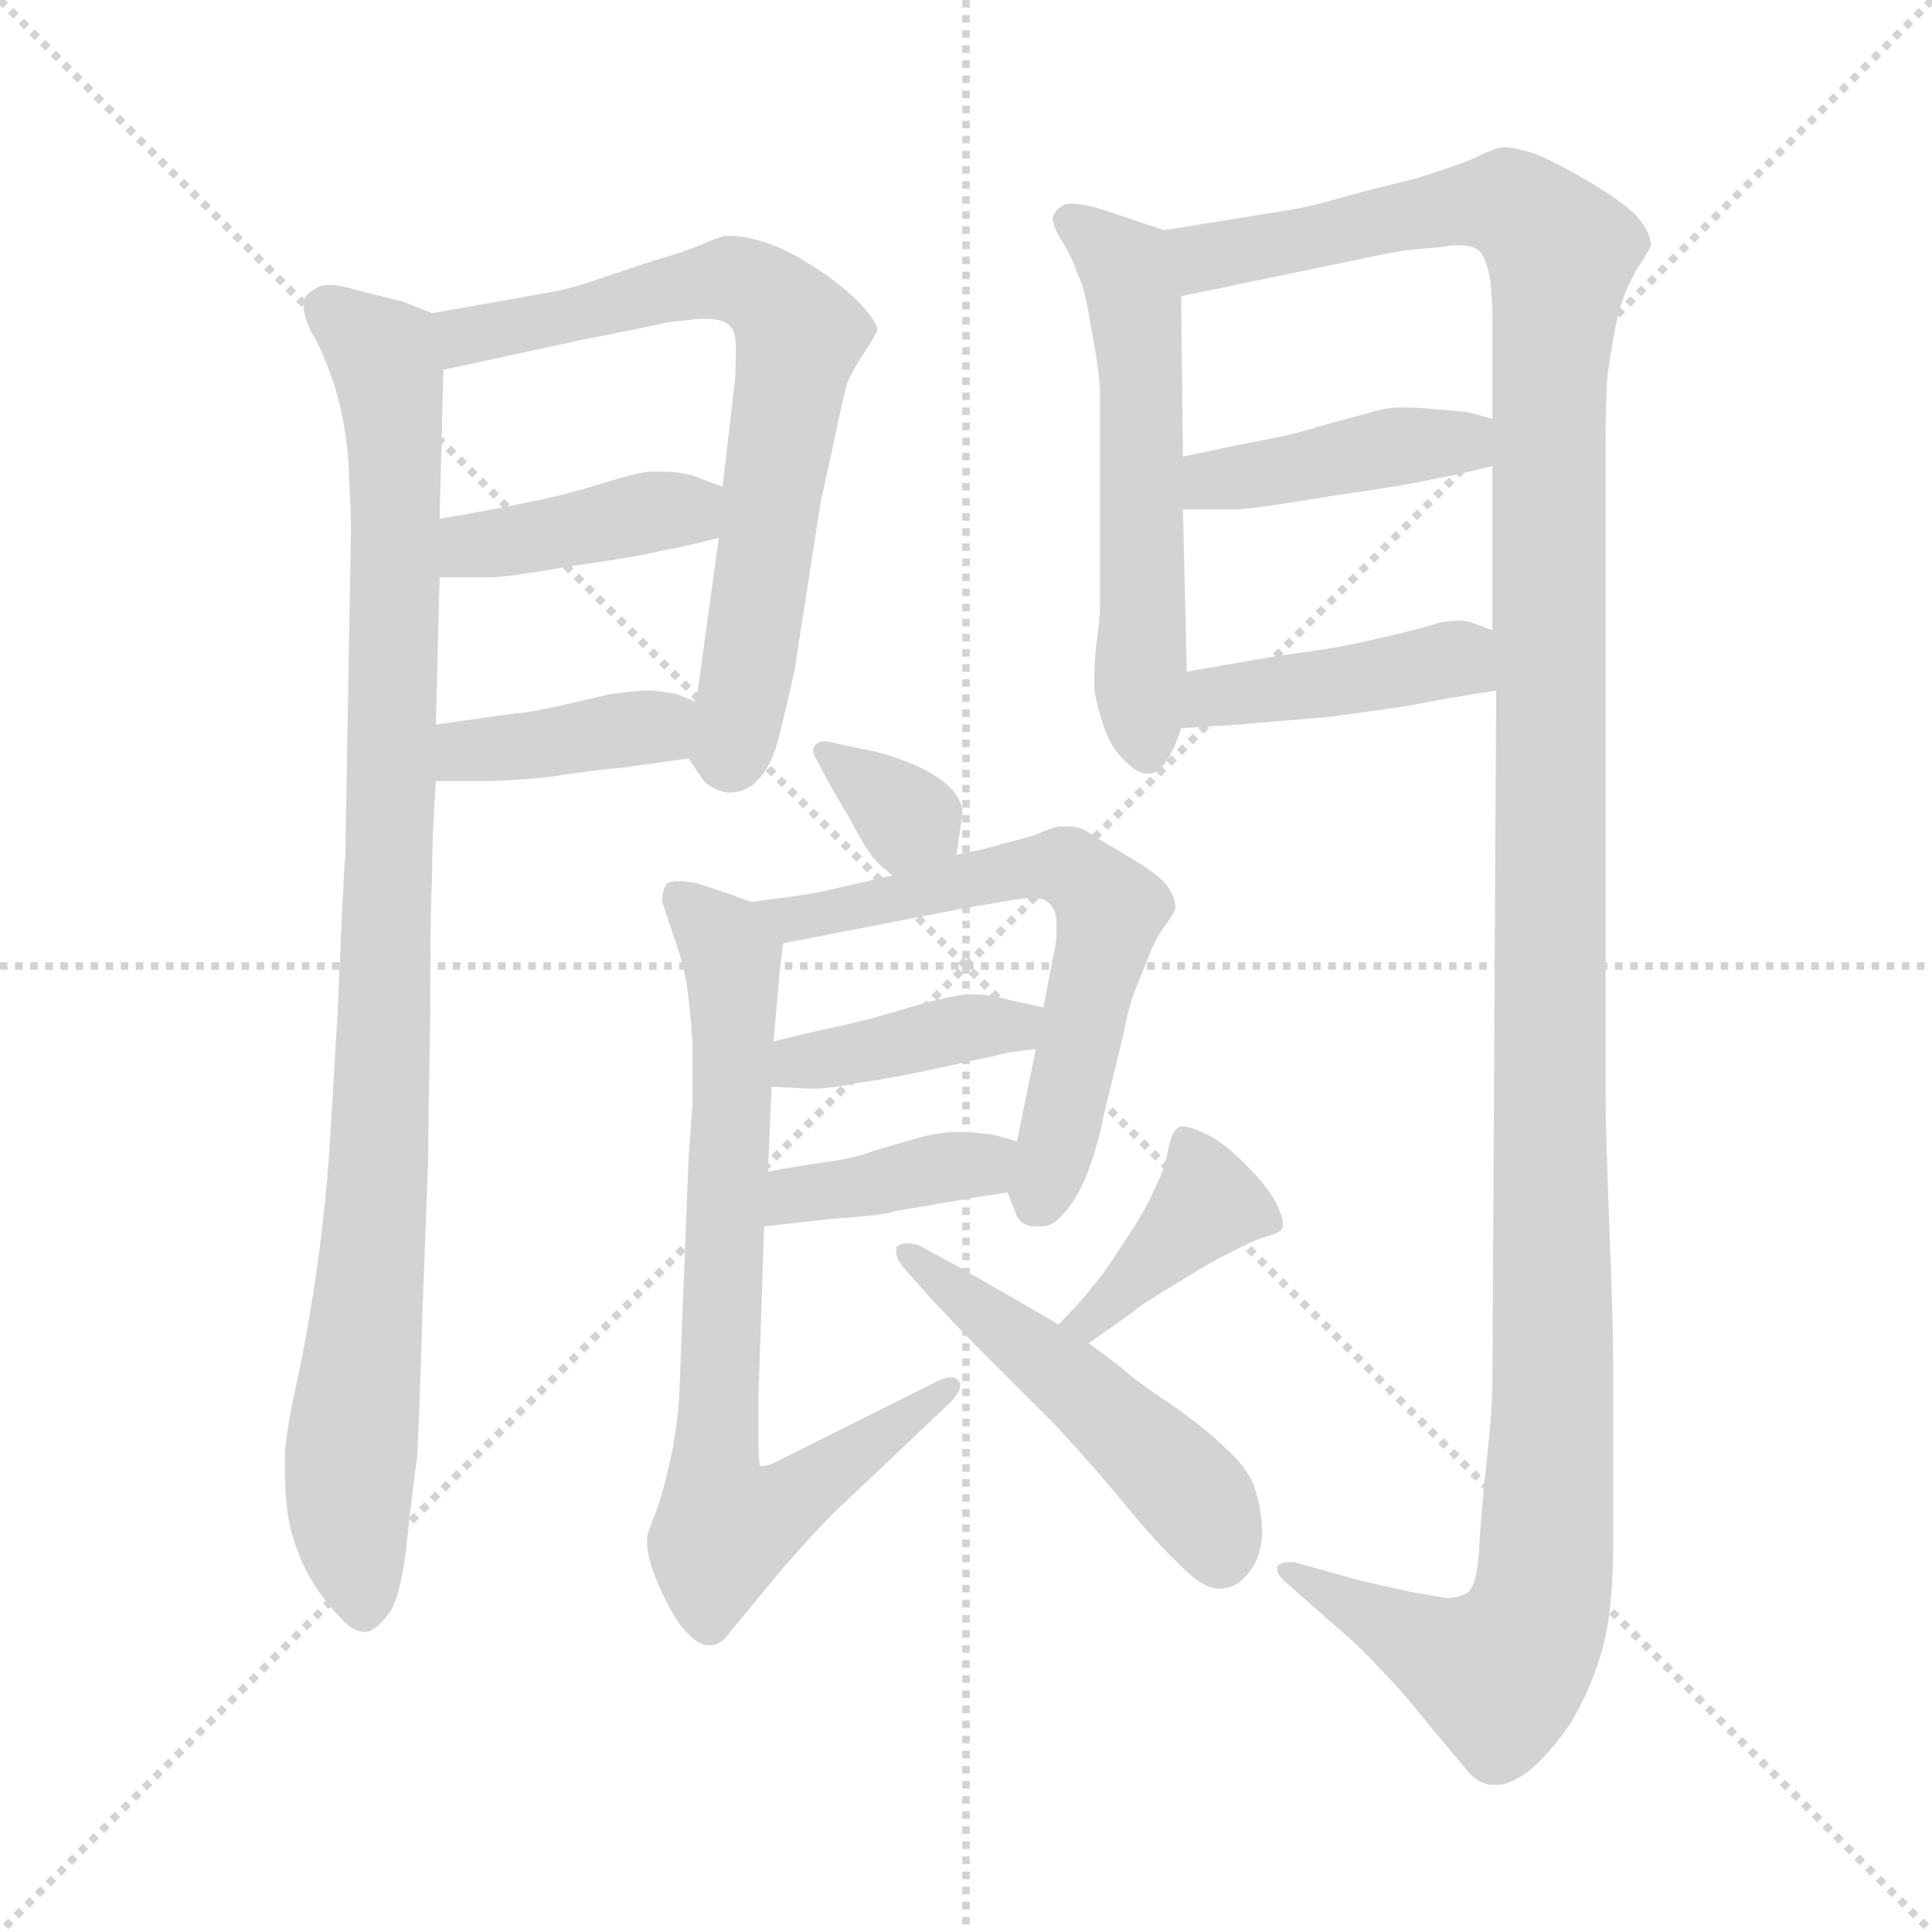 <svg xmlns="http://www.w3.org/2000/svg" version="1.1" viewBox="0 0 1024 1024">
  <g stroke="lightgray" stroke-dasharray="1,1" stroke-width="1" transform="scale(4, 4)">
    <line x1="0" y1="0" x2="256" y2="256" />
    <line x1="256" y1="0" x2="0" y2="256" />
    <line x1="128" y1="0" x2="128" y2="256" />
    <line x1="0" y1="128" x2="256" y2="128" />
  </g>
  <g transform="scale(1.0, -1.0) translate(0.0, -780.00)">
    <style type="text/css">
      
        @keyframes keyframes0 {
          from {
            stroke: blue;
            stroke-dashoffset: 965;
            stroke-width: 128;
          }
          76% {
            animation-timing-function: step-end;
            stroke: blue;
            stroke-dashoffset: 0;
            stroke-width: 128;
          }
          to {
            stroke: black;
            stroke-width: 1024;
          }
        }
        #make-me-a-hanzi-animation-0 {
          animation: keyframes0 1.035s both;
          animation-delay: 0s;
          animation-timing-function: linear;
        }
      
        @keyframes keyframes1 {
          from {
            stroke: blue;
            stroke-dashoffset: 689;
            stroke-width: 128;
          }
          69% {
            animation-timing-function: step-end;
            stroke: blue;
            stroke-dashoffset: 0;
            stroke-width: 128;
          }
          to {
            stroke: black;
            stroke-width: 1024;
          }
        }
        #make-me-a-hanzi-animation-1 {
          animation: keyframes1 0.811s both;
          animation-delay: 1.035s;
          animation-timing-function: linear;
        }
      
        @keyframes keyframes2 {
          from {
            stroke: blue;
            stroke-dashoffset: 398;
            stroke-width: 128;
          }
          56% {
            animation-timing-function: step-end;
            stroke: blue;
            stroke-dashoffset: 0;
            stroke-width: 128;
          }
          to {
            stroke: black;
            stroke-width: 1024;
          }
        }
        #make-me-a-hanzi-animation-2 {
          animation: keyframes2 0.574s both;
          animation-delay: 1.846s;
          animation-timing-function: linear;
        }
      
        @keyframes keyframes3 {
          from {
            stroke: blue;
            stroke-dashoffset: 384;
            stroke-width: 128;
          }
          56% {
            animation-timing-function: step-end;
            stroke: blue;
            stroke-dashoffset: 0;
            stroke-width: 128;
          }
          to {
            stroke: black;
            stroke-width: 1024;
          }
        }
        #make-me-a-hanzi-animation-3 {
          animation: keyframes3 0.562s both;
          animation-delay: 2.42s;
          animation-timing-function: linear;
        }
      
        @keyframes keyframes4 {
          from {
            stroke: blue;
            stroke-dashoffset: 555;
            stroke-width: 128;
          }
          64% {
            animation-timing-function: step-end;
            stroke: blue;
            stroke-dashoffset: 0;
            stroke-width: 128;
          }
          to {
            stroke: black;
            stroke-width: 1024;
          }
        }
        #make-me-a-hanzi-animation-4 {
          animation: keyframes4 0.702s both;
          animation-delay: 2.982s;
          animation-timing-function: linear;
        }
      
        @keyframes keyframes5 {
          from {
            stroke: blue;
            stroke-dashoffset: 1360;
            stroke-width: 128;
          }
          82% {
            animation-timing-function: step-end;
            stroke: blue;
            stroke-dashoffset: 0;
            stroke-width: 128;
          }
          to {
            stroke: black;
            stroke-width: 1024;
          }
        }
        #make-me-a-hanzi-animation-5 {
          animation: keyframes5 1.357s both;
          animation-delay: 3.684s;
          animation-timing-function: linear;
        }
      
        @keyframes keyframes6 {
          from {
            stroke: blue;
            stroke-dashoffset: 413;
            stroke-width: 128;
          }
          57% {
            animation-timing-function: step-end;
            stroke: blue;
            stroke-dashoffset: 0;
            stroke-width: 128;
          }
          to {
            stroke: black;
            stroke-width: 1024;
          }
        }
        #make-me-a-hanzi-animation-6 {
          animation: keyframes6 0.586s both;
          animation-delay: 5.041s;
          animation-timing-function: linear;
        }
      
        @keyframes keyframes7 {
          from {
            stroke: blue;
            stroke-dashoffset: 417;
            stroke-width: 128;
          }
          58% {
            animation-timing-function: step-end;
            stroke: blue;
            stroke-dashoffset: 0;
            stroke-width: 128;
          }
          to {
            stroke: black;
            stroke-width: 1024;
          }
        }
        #make-me-a-hanzi-animation-7 {
          animation: keyframes7 0.589s both;
          animation-delay: 5.627s;
          animation-timing-function: linear;
        }
      
        @keyframes keyframes8 {
          from {
            stroke: blue;
            stroke-dashoffset: 335;
            stroke-width: 128;
          }
          52% {
            animation-timing-function: step-end;
            stroke: blue;
            stroke-dashoffset: 0;
            stroke-width: 128;
          }
          to {
            stroke: black;
            stroke-width: 1024;
          }
        }
        #make-me-a-hanzi-animation-8 {
          animation: keyframes8 0.523s both;
          animation-delay: 6.216s;
          animation-timing-function: linear;
        }
      
        @keyframes keyframes9 {
          from {
            stroke: blue;
            stroke-dashoffset: 610;
            stroke-width: 128;
          }
          67% {
            animation-timing-function: step-end;
            stroke: blue;
            stroke-dashoffset: 0;
            stroke-width: 128;
          }
          to {
            stroke: black;
            stroke-width: 1024;
          }
        }
        #make-me-a-hanzi-animation-9 {
          animation: keyframes9 0.746s both;
          animation-delay: 6.739s;
          animation-timing-function: linear;
        }
      
        @keyframes keyframes10 {
          from {
            stroke: blue;
            stroke-dashoffset: 394;
            stroke-width: 128;
          }
          56% {
            animation-timing-function: step-end;
            stroke: blue;
            stroke-dashoffset: 0;
            stroke-width: 128;
          }
          to {
            stroke: black;
            stroke-width: 1024;
          }
        }
        #make-me-a-hanzi-animation-10 {
          animation: keyframes10 0.571s both;
          animation-delay: 7.485s;
          animation-timing-function: linear;
        }
      
        @keyframes keyframes11 {
          from {
            stroke: blue;
            stroke-dashoffset: 383;
            stroke-width: 128;
          }
          55% {
            animation-timing-function: step-end;
            stroke: blue;
            stroke-dashoffset: 0;
            stroke-width: 128;
          }
          to {
            stroke: black;
            stroke-width: 1024;
          }
        }
        #make-me-a-hanzi-animation-11 {
          animation: keyframes11 0.562s both;
          animation-delay: 8.056s;
          animation-timing-function: linear;
        }
      
        @keyframes keyframes12 {
          from {
            stroke: blue;
            stroke-dashoffset: 747;
            stroke-width: 128;
          }
          71% {
            animation-timing-function: step-end;
            stroke: blue;
            stroke-dashoffset: 0;
            stroke-width: 128;
          }
          to {
            stroke: black;
            stroke-width: 1024;
          }
        }
        #make-me-a-hanzi-animation-12 {
          animation: keyframes12 0.858s both;
          animation-delay: 8.618s;
          animation-timing-function: linear;
        }
      
        @keyframes keyframes13 {
          from {
            stroke: blue;
            stroke-dashoffset: 387;
            stroke-width: 128;
          }
          56% {
            animation-timing-function: step-end;
            stroke: blue;
            stroke-dashoffset: 0;
            stroke-width: 128;
          }
          to {
            stroke: black;
            stroke-width: 1024;
          }
        }
        #make-me-a-hanzi-animation-13 {
          animation: keyframes13 0.565s both;
          animation-delay: 9.476s;
          animation-timing-function: linear;
        }
      
        @keyframes keyframes14 {
          from {
            stroke: blue;
            stroke-dashoffset: 494;
            stroke-width: 128;
          }
          62% {
            animation-timing-function: step-end;
            stroke: blue;
            stroke-dashoffset: 0;
            stroke-width: 128;
          }
          to {
            stroke: black;
            stroke-width: 1024;
          }
        }
        #make-me-a-hanzi-animation-14 {
          animation: keyframes14 0.652s both;
          animation-delay: 10.041s;
          animation-timing-function: linear;
        }
      
    </style>
    
      <path d="M 229 614 L 214 620 L 190 626 Q 180 629 174 629 Q 171 629 169 628 Q 161 624 161 620 L 161 617 Q 161 612 165 604 Q 171 594 175 582 Q 179 572 182 556 Q 185 540 185 526 Q 186 512 186 498 L 183 326 Q 182 317 179 244 L 175 177 Q 173 143 168 108 Q 163 73 157 46 Q 151 18 151 8 L 151 0 Q 151 -9 152 -18 Q 153 -32 161 -50 Q 169 -66 181 -78 Q 187 -85 194 -85 Q 200 -84 207 -74 Q 213 -64 216 -34 Q 219 -6 221 7 Q 222 20 224 87 L 227 167 Q 227 188 228 241 Q 228 294 229 316 Q 229 337 231 366 L 231 396 L 233 474 L 233 505 L 235 584 C 236 612 236 612 229 614 Z" fill="lightgray" />
    
      <path d="M 365 378 L 371 369 Q 375 362 385 360 L 387 360 Q 396 360 402 367 Q 409 374 413 390 Q 417 406 421 424 L 435 514 L 442 546 Q 447 570 449 577 Q 452 584 458 593 Q 464 602 465 605 Q 465 610 453 622 Q 441 633 429 640 Q 417 648 404 652 Q 394 655 387 655 L 384 655 Q 380 654 371 650 Q 361 646 347 642 L 317 632 Q 303 627 291 625 L 229 614 C 199 609 206 578 235 584 L 309 600 Q 345 607 353 609 Q 361 610 370 611 L 374 611 Q 384 611 387 607 Q 390 604 390 596 L 390 592 Q 390 580 389 574 L 383 522 L 381 495 L 369 408 C 365 378 365 378 365 378 Z" fill="lightgray" />
    
      <path d="M 233 474 L 260 474 Q 269 474 303 480 Q 339 485 350 488 Q 362 490 381 495 C 410 503 411 511 383 522 L 367 528 Q 360 530 351 530 L 345 530 Q 339 530 320 524 Q 301 518 281 514 Q 262 510 233 505 C 203 500 203 474 233 474 Z" fill="lightgray" />
    
      <path d="M 231 366 L 258 366 Q 265 366 290 368 Q 315 372 329 373 L 365 378 C 395 382 397 397 369 408 L 359 412 Q 349 414 344 414 Q 337 414 323 412 L 297 406 Q 279 402 274 402 L 231 396 C 201 392 201 366 231 366 Z" fill="lightgray" />
    
      <path d="M 617 658 L 599 664 L 581 670 Q 573 672 568 672 L 565 672 Q 559 669 558 665 L 558 664 Q 558 660 563 652 Q 569 642 571 635 Q 575 628 578 608 Q 582 588 583 574 L 583 459 Q 583 452 581 438 Q 580 428 580 421 L 580 415 Q 581 407 585 395 Q 589 383 597 376 Q 603 370 608 370 L 610 370 Q 615 371 619 378 Q 623 384 626 394 L 629 424 L 627 510 L 627 538 L 626 623 C 626 653 626 655 617 658 Z" fill="lightgray" />
    
      <path d="M 793 414 L 791 47 Q 791 33 788 6 Q 785 -22 784 -40 Q 783 -60 778 -64 Q 773 -67 767 -67 L 749 -64 L 722 -58 L 686 -48 L 683 -48 Q 679 -48 677 -50 L 677 -52 Q 677 -55 683 -60 L 708 -82 Q 719 -91 731 -104 Q 743 -116 758 -135 L 779 -160 Q 785 -166 791 -166 L 794 -166 Q 800 -166 810 -159 Q 821 -150 832 -134 Q 843 -116 849 -95 Q 855 -74 855 -40 L 855 57 Q 855 79 853 130 Q 851 181 851 200 L 851 547 Q 851 567 852 581 Q 855 602 858 615 Q 862 628 868 638 Q 874 647 875 650 Q 875 657 867 666 Q 859 674 840 685 Q 821 696 812 699 Q 802 702 797 702 Q 793 702 781 696 Q 769 691 749 685 Q 728 680 710 675 Q 693 670 679 668 L 617 658 C 587 653 597 617 626 623 L 737 646 Q 748 648 764 649 Q 769 650 773 650 Q 781 650 784 647 Q 788 643 790 631 Q 791 618 791 612 L 791 558 L 791 533 L 791 446 L 793 414 Z" fill="lightgray" />
    
      <path d="M 627 510 L 655 510 Q 663 510 705 517 Q 747 523 759 526 Q 771 528 791 533 C 820 540 820 550 791 558 L 780 561 Q 777 562 762 563 Q 752 564 746 564 L 741 564 Q 735 564 725 561 L 699 554 Q 687 550 671 547 Q 655 544 627 538 C 598 532 597 510 627 510 Z" fill="lightgray" />
    
      <path d="M 626 394 L 657 396 L 704 400 Q 727 403 747 406 Q 767 410 793 414 C 823 419 819 436 791 446 L 780 450 Q 778 451 773 451 Q 769 451 763 450 Q 757 448 741 444 Q 724 440 714 438 Q 704 436 675 432 L 629 424 C 599 419 596 392 626 394 Z" fill="lightgray" />
    
      <path d="M 507 327 L 510 348 L 510 350 Q 510 355 505 361 Q 499 368 486 374 Q 472 380 462 382 L 443 386 Q 440 387 437 387 Q 434 387 432 385 Q 431 384 431 382 Q 431 380 433 377 L 441 362 L 451 345 Q 459 330 461 328 Q 463 324 473 316 C 496 297 503 297 507 327 Z" fill="lightgray" />
    
      <path d="M 473 316 L 438 308 Q 431 306 398 302 C 368 298 386 274 415 280 L 513 299 L 537 303 Q 543 304 547 304 Q 553 304 555 302 Q 560 299 560 290 L 560 286 Q 560 280 558 272 L 553 246 L 549 224 L 539 175 C 534 149 534 149 534 148 L 538 138 Q 540 130 549 130 L 552 130 Q 558 130 563 136 Q 571 144 577 160 Q 583 177 585 189 L 595 230 Q 599 250 602 256 L 608 271 Q 613 284 618 290 Q 623 297 623 299 Q 623 304 619 310 Q 615 316 598 326 Q 581 336 575 340 Q 571 342 565 342 L 562 342 Q 559 342 550 338 Q 541 335 532 333 Q 523 330 507 327 L 473 316 Z" fill="lightgray" />
    
      <path d="M 409 204 L 429 203 L 432 203 Q 439 203 455 206 Q 475 209 498 214 Q 520 219 526 220 Q 531 222 549 224 C 579 227 582 239 553 246 L 535 250 Q 524 253 516 253 L 512 253 Q 505 252 492 249 Q 479 245 461 240 Q 445 236 435 234 Q 426 232 410 228 C 381 221 379 205 409 204 Z" fill="lightgray" />
    
      <path d="M 405 130 L 441 134 Q 470 136 474 138 L 515 145 Q 521 146 534 148 C 564 153 568 166 539 175 L 529 178 Q 519 180 507 180 Q 498 180 487 177 L 463 170 Q 453 166 437 164 Q 423 162 407 159 C 377 154 375 127 405 130 Z" fill="lightgray" />
    
      <path d="M 398 302 L 387 306 L 369 312 Q 363 313 360 313 Q 354 313 353 311 Q 351 308 351 302 L 357 284 Q 362 270 364 258 Q 366 244 367 228 L 367 194 L 365 167 L 360 40 Q 359 23 355 5 Q 351 -13 347 -23 Q 343 -33 343 -35 L 343 -38 Q 343 -46 349 -60 Q 357 -78 363 -84 Q 370 -92 375 -92 L 377 -92 Q 382 -92 387 -85 L 415 -51 Q 439 -24 446 -18 L 503 36 Q 509 42 509 46 Q 509 47 508 48 Q 507 50 504 50 Q 501 50 495 47 L 415 7 Q 408 3 404 3 L 403 3 Q 402 4 402 20 L 402 40 L 405 130 L 407 159 L 409 204 L 410 228 L 413 262 Q 413 264 415 280 C 417 295 417 295 398 302 Z" fill="lightgray" />
    
      <path d="M 577 68 L 601 85 Q 604 88 624 100 Q 643 112 652 116 Q 661 121 669 124 Q 677 126 679 128 Q 680 129 680 131 Q 680 135 677 141 Q 673 150 660 163 Q 647 176 637 180 Q 630 183 627 183 Q 625 183 624 182 Q 621 180 619 170 Q 617 159 611 148 Q 607 138 596 122 Q 586 106 579 98 Q 573 90 561 78 C 540 57 553 51 577 68 Z" fill="lightgray" />
    
      <path d="M 561 78 L 537 92 L 509 108 L 487 120 Q 484 121 481 121 Q 477 121 475 119 L 475 116 Q 475 113 479 108 L 495 90 L 517 67 L 560 24 Q 583 -1 600 -22 Q 617 -42 624 -48 Q 637 -62 646 -62 L 648 -62 Q 657 -61 663 -52 Q 669 -44 669 -30 Q 668 -16 664 -6 Q 660 3 650 12 Q 640 22 623 34 Q 605 46 598 52 Q 591 58 577 68 L 561 78 Z" fill="lightgray" />
    
    
      <clipPath id="make-me-a-hanzi-clip-0">
        <path d="M 229 614 L 214 620 L 190 626 Q 180 629 174 629 Q 171 629 169 628 Q 161 624 161 620 L 161 617 Q 161 612 165 604 Q 171 594 175 582 Q 179 572 182 556 Q 185 540 185 526 Q 186 512 186 498 L 183 326 Q 182 317 179 244 L 175 177 Q 173 143 168 108 Q 163 73 157 46 Q 151 18 151 8 L 151 0 Q 151 -9 152 -18 Q 153 -32 161 -50 Q 169 -66 181 -78 Q 187 -85 194 -85 Q 200 -84 207 -74 Q 213 -64 216 -34 Q 219 -6 221 7 Q 222 20 224 87 L 227 167 Q 227 188 228 241 Q 228 294 229 316 Q 229 337 231 366 L 231 396 L 233 474 L 233 505 L 235 584 C 236 612 236 612 229 614 Z" />
      </clipPath>
      <path clip-path="url(#make-me-a-hanzi-clip-0)" d="M 171 619 L 203 592 L 210 545 L 201 161 L 185 -6 L 192 -73" fill="none" id="make-me-a-hanzi-animation-0" stroke-dasharray="837 1674" stroke-linecap="round" />
    
      <clipPath id="make-me-a-hanzi-clip-1">
        <path d="M 365 378 L 371 369 Q 375 362 385 360 L 387 360 Q 396 360 402 367 Q 409 374 413 390 Q 417 406 421 424 L 435 514 L 442 546 Q 447 570 449 577 Q 452 584 458 593 Q 464 602 465 605 Q 465 610 453 622 Q 441 633 429 640 Q 417 648 404 652 Q 394 655 387 655 L 384 655 Q 380 654 371 650 Q 361 646 347 642 L 317 632 Q 303 627 291 625 L 229 614 C 199 609 206 578 235 584 L 309 600 Q 345 607 353 609 Q 361 610 370 611 L 374 611 Q 384 611 387 607 Q 390 604 390 596 L 390 592 Q 390 580 389 574 L 383 522 L 381 495 L 369 408 C 365 378 365 378 365 378 Z" />
      </clipPath>
      <path clip-path="url(#make-me-a-hanzi-clip-1)" d="M 241 593 L 247 602 L 372 630 L 402 627 L 419 610 L 424 602 L 386 375" fill="none" id="make-me-a-hanzi-animation-1" stroke-dasharray="561 1122" stroke-linecap="round" />
    
      <clipPath id="make-me-a-hanzi-clip-2">
        <path d="M 233 474 L 260 474 Q 269 474 303 480 Q 339 485 350 488 Q 362 490 381 495 C 410 503 411 511 383 522 L 367 528 Q 360 530 351 530 L 345 530 Q 339 530 320 524 Q 301 518 281 514 Q 262 510 233 505 C 203 500 203 474 233 474 Z" />
      </clipPath>
      <path clip-path="url(#make-me-a-hanzi-clip-2)" d="M 240 482 L 250 491 L 311 499 L 376 516" fill="none" id="make-me-a-hanzi-animation-2" stroke-dasharray="270 540" stroke-linecap="round" />
    
      <clipPath id="make-me-a-hanzi-clip-3">
        <path d="M 231 366 L 258 366 Q 265 366 290 368 Q 315 372 329 373 L 365 378 C 395 382 397 397 369 408 L 359 412 Q 349 414 344 414 Q 337 414 323 412 L 297 406 Q 279 402 274 402 L 231 396 C 201 392 201 366 231 366 Z" />
      </clipPath>
      <path clip-path="url(#make-me-a-hanzi-clip-3)" d="M 238 374 L 247 382 L 361 401" fill="none" id="make-me-a-hanzi-animation-3" stroke-dasharray="256 512" stroke-linecap="round" />
    
      <clipPath id="make-me-a-hanzi-clip-4">
        <path d="M 617 658 L 599 664 L 581 670 Q 573 672 568 672 L 565 672 Q 559 669 558 665 L 558 664 Q 558 660 563 652 Q 569 642 571 635 Q 575 628 578 608 Q 582 588 583 574 L 583 459 Q 583 452 581 438 Q 580 428 580 421 L 580 415 Q 581 407 585 395 Q 589 383 597 376 Q 603 370 608 370 L 610 370 Q 615 371 619 378 Q 623 384 626 394 L 629 424 L 627 510 L 627 538 L 626 623 C 626 653 626 655 617 658 Z" />
      </clipPath>
      <path clip-path="url(#make-me-a-hanzi-clip-4)" d="M 566 665 L 596 638 L 602 616 L 609 380" fill="none" id="make-me-a-hanzi-animation-4" stroke-dasharray="427 854" stroke-linecap="round" />
    
      <clipPath id="make-me-a-hanzi-clip-5">
        <path d="M 793 414 L 791 47 Q 791 33 788 6 Q 785 -22 784 -40 Q 783 -60 778 -64 Q 773 -67 767 -67 L 749 -64 L 722 -58 L 686 -48 L 683 -48 Q 679 -48 677 -50 L 677 -52 Q 677 -55 683 -60 L 708 -82 Q 719 -91 731 -104 Q 743 -116 758 -135 L 779 -160 Q 785 -166 791 -166 L 794 -166 Q 800 -166 810 -159 Q 821 -150 832 -134 Q 843 -116 849 -95 Q 855 -74 855 -40 L 855 57 Q 855 79 853 130 Q 851 181 851 200 L 851 547 Q 851 567 852 581 Q 855 602 858 615 Q 862 628 868 638 Q 874 647 875 650 Q 875 657 867 666 Q 859 674 840 685 Q 821 696 812 699 Q 802 702 797 702 Q 793 702 781 696 Q 769 691 749 685 Q 728 680 710 675 Q 693 670 679 668 L 617 658 C 587 653 597 617 626 623 L 737 646 Q 748 648 764 649 Q 769 650 773 650 Q 781 650 784 647 Q 788 643 790 631 Q 791 618 791 612 L 791 558 L 791 533 L 791 446 L 793 414 Z" />
      </clipPath>
      <path clip-path="url(#make-me-a-hanzi-clip-5)" d="M 626 654 L 638 644 L 800 672 L 827 646 L 821 578 L 823 22 L 816 -72 L 795 -107 L 767 -98 L 681 -51" fill="none" id="make-me-a-hanzi-animation-5" stroke-dasharray="1232 2464" stroke-linecap="round" />
    
      <clipPath id="make-me-a-hanzi-clip-6">
        <path d="M 627 510 L 655 510 Q 663 510 705 517 Q 747 523 759 526 Q 771 528 791 533 C 820 540 820 550 791 558 L 780 561 Q 777 562 762 563 Q 752 564 746 564 L 741 564 Q 735 564 725 561 L 699 554 Q 687 550 671 547 Q 655 544 627 538 C 598 532 597 510 627 510 Z" />
      </clipPath>
      <path clip-path="url(#make-me-a-hanzi-clip-6)" d="M 634 517 L 643 526 L 744 544 L 774 546 L 783 539" fill="none" id="make-me-a-hanzi-animation-6" stroke-dasharray="285 570" stroke-linecap="round" />
    
      <clipPath id="make-me-a-hanzi-clip-7">
        <path d="M 626 394 L 657 396 L 704 400 Q 727 403 747 406 Q 767 410 793 414 C 823 419 819 436 791 446 L 780 450 Q 778 451 773 451 Q 769 451 763 450 Q 757 448 741 444 Q 724 440 714 438 Q 704 436 675 432 L 629 424 C 599 419 596 392 626 394 Z" />
      </clipPath>
      <path clip-path="url(#make-me-a-hanzi-clip-7)" d="M 633 401 L 643 411 L 770 431 L 784 419" fill="none" id="make-me-a-hanzi-animation-7" stroke-dasharray="289 578" stroke-linecap="round" />
    
      <clipPath id="make-me-a-hanzi-clip-8">
        <path d="M 507 327 L 510 348 L 510 350 Q 510 355 505 361 Q 499 368 486 374 Q 472 380 462 382 L 443 386 Q 440 387 437 387 Q 434 387 432 385 Q 431 384 431 382 Q 431 380 433 377 L 441 362 L 451 345 Q 459 330 461 328 Q 463 324 473 316 C 496 297 503 297 507 327 Z" />
      </clipPath>
      <path clip-path="url(#make-me-a-hanzi-clip-8)" d="M 436 382 L 499 334" fill="none" id="make-me-a-hanzi-animation-8" stroke-dasharray="207 414" stroke-linecap="round" />
    
      <clipPath id="make-me-a-hanzi-clip-9">
        <path d="M 473 316 L 438 308 Q 431 306 398 302 C 368 298 386 274 415 280 L 513 299 L 537 303 Q 543 304 547 304 Q 553 304 555 302 Q 560 299 560 290 L 560 286 Q 560 280 558 272 L 553 246 L 549 224 L 539 175 C 534 149 534 149 534 148 L 538 138 Q 540 130 549 130 L 552 130 Q 558 130 563 136 Q 571 144 577 160 Q 583 177 585 189 L 595 230 Q 599 250 602 256 L 608 271 Q 613 284 618 290 Q 623 297 623 299 Q 623 304 619 310 Q 615 316 598 326 Q 581 336 575 340 Q 571 342 565 342 L 562 342 Q 559 342 550 338 Q 541 335 532 333 Q 523 330 507 327 L 473 316 Z" />
      </clipPath>
      <path clip-path="url(#make-me-a-hanzi-clip-9)" d="M 408 301 L 420 292 L 550 321 L 564 321 L 579 310 L 588 298 L 587 287 L 551 144" fill="none" id="make-me-a-hanzi-animation-9" stroke-dasharray="482 964" stroke-linecap="round" />
    
      <clipPath id="make-me-a-hanzi-clip-10">
        <path d="M 409 204 L 429 203 L 432 203 Q 439 203 455 206 Q 475 209 498 214 Q 520 219 526 220 Q 531 222 549 224 C 579 227 582 239 553 246 L 535 250 Q 524 253 516 253 L 512 253 Q 505 252 492 249 Q 479 245 461 240 Q 445 236 435 234 Q 426 232 410 228 C 381 221 379 205 409 204 Z" />
      </clipPath>
      <path clip-path="url(#make-me-a-hanzi-clip-10)" d="M 414 210 L 424 217 L 547 241" fill="none" id="make-me-a-hanzi-animation-10" stroke-dasharray="266 532" stroke-linecap="round" />
    
      <clipPath id="make-me-a-hanzi-clip-11">
        <path d="M 405 130 L 441 134 Q 470 136 474 138 L 515 145 Q 521 146 534 148 C 564 153 568 166 539 175 L 529 178 Q 519 180 507 180 Q 498 180 487 177 L 463 170 Q 453 166 437 164 Q 423 162 407 159 C 377 154 375 127 405 130 Z" />
      </clipPath>
      <path clip-path="url(#make-me-a-hanzi-clip-11)" d="M 410 137 L 432 149 L 532 169" fill="none" id="make-me-a-hanzi-animation-11" stroke-dasharray="255 510" stroke-linecap="round" />
    
      <clipPath id="make-me-a-hanzi-clip-12">
        <path d="M 398 302 L 387 306 L 369 312 Q 363 313 360 313 Q 354 313 353 311 Q 351 308 351 302 L 357 284 Q 362 270 364 258 Q 366 244 367 228 L 367 194 L 365 167 L 360 40 Q 359 23 355 5 Q 351 -13 347 -23 Q 343 -33 343 -35 L 343 -38 Q 343 -46 349 -60 Q 357 -78 363 -84 Q 370 -92 375 -92 L 377 -92 Q 382 -92 387 -85 L 415 -51 Q 439 -24 446 -18 L 503 36 Q 509 42 509 46 Q 509 47 508 48 Q 507 50 504 50 Q 501 50 495 47 L 415 7 Q 408 3 404 3 L 403 3 Q 402 4 402 20 L 402 40 L 405 130 L 407 159 L 409 204 L 410 228 L 413 262 Q 413 264 415 280 C 417 295 417 295 398 302 Z" />
      </clipPath>
      <path clip-path="url(#make-me-a-hanzi-clip-12)" d="M 358 305 L 388 273 L 378 -9 L 384 -30 L 404 -25 L 504 45" fill="none" id="make-me-a-hanzi-animation-12" stroke-dasharray="619 1238" stroke-linecap="round" />
    
      <clipPath id="make-me-a-hanzi-clip-13">
        <path d="M 577 68 L 601 85 Q 604 88 624 100 Q 643 112 652 116 Q 661 121 669 124 Q 677 126 679 128 Q 680 129 680 131 Q 680 135 677 141 Q 673 150 660 163 Q 647 176 637 180 Q 630 183 627 183 Q 625 183 624 182 Q 621 180 619 170 Q 617 159 611 148 Q 607 138 596 122 Q 586 106 579 98 Q 573 90 561 78 C 540 57 553 51 577 68 Z" />
      </clipPath>
      <path clip-path="url(#make-me-a-hanzi-clip-13)" d="M 672 132 L 639 142 L 589 89 L 578 80 L 569 81" fill="none" id="make-me-a-hanzi-animation-13" stroke-dasharray="259 518" stroke-linecap="round" />
    
      <clipPath id="make-me-a-hanzi-clip-14">
        <path d="M 561 78 L 537 92 L 509 108 L 487 120 Q 484 121 481 121 Q 477 121 475 119 L 475 116 Q 475 113 479 108 L 495 90 L 517 67 L 560 24 Q 583 -1 600 -22 Q 617 -42 624 -48 Q 637 -62 646 -62 L 648 -62 Q 657 -61 663 -52 Q 669 -44 669 -30 Q 668 -16 664 -6 Q 660 3 650 12 Q 640 22 623 34 Q 605 46 598 52 Q 591 58 577 68 L 561 78 Z" />
      </clipPath>
      <path clip-path="url(#make-me-a-hanzi-clip-14)" d="M 479 118 L 612 8 L 638 -20 L 647 -46" fill="none" id="make-me-a-hanzi-animation-14" stroke-dasharray="366 732" stroke-linecap="round" />
    
  </g>
</svg>